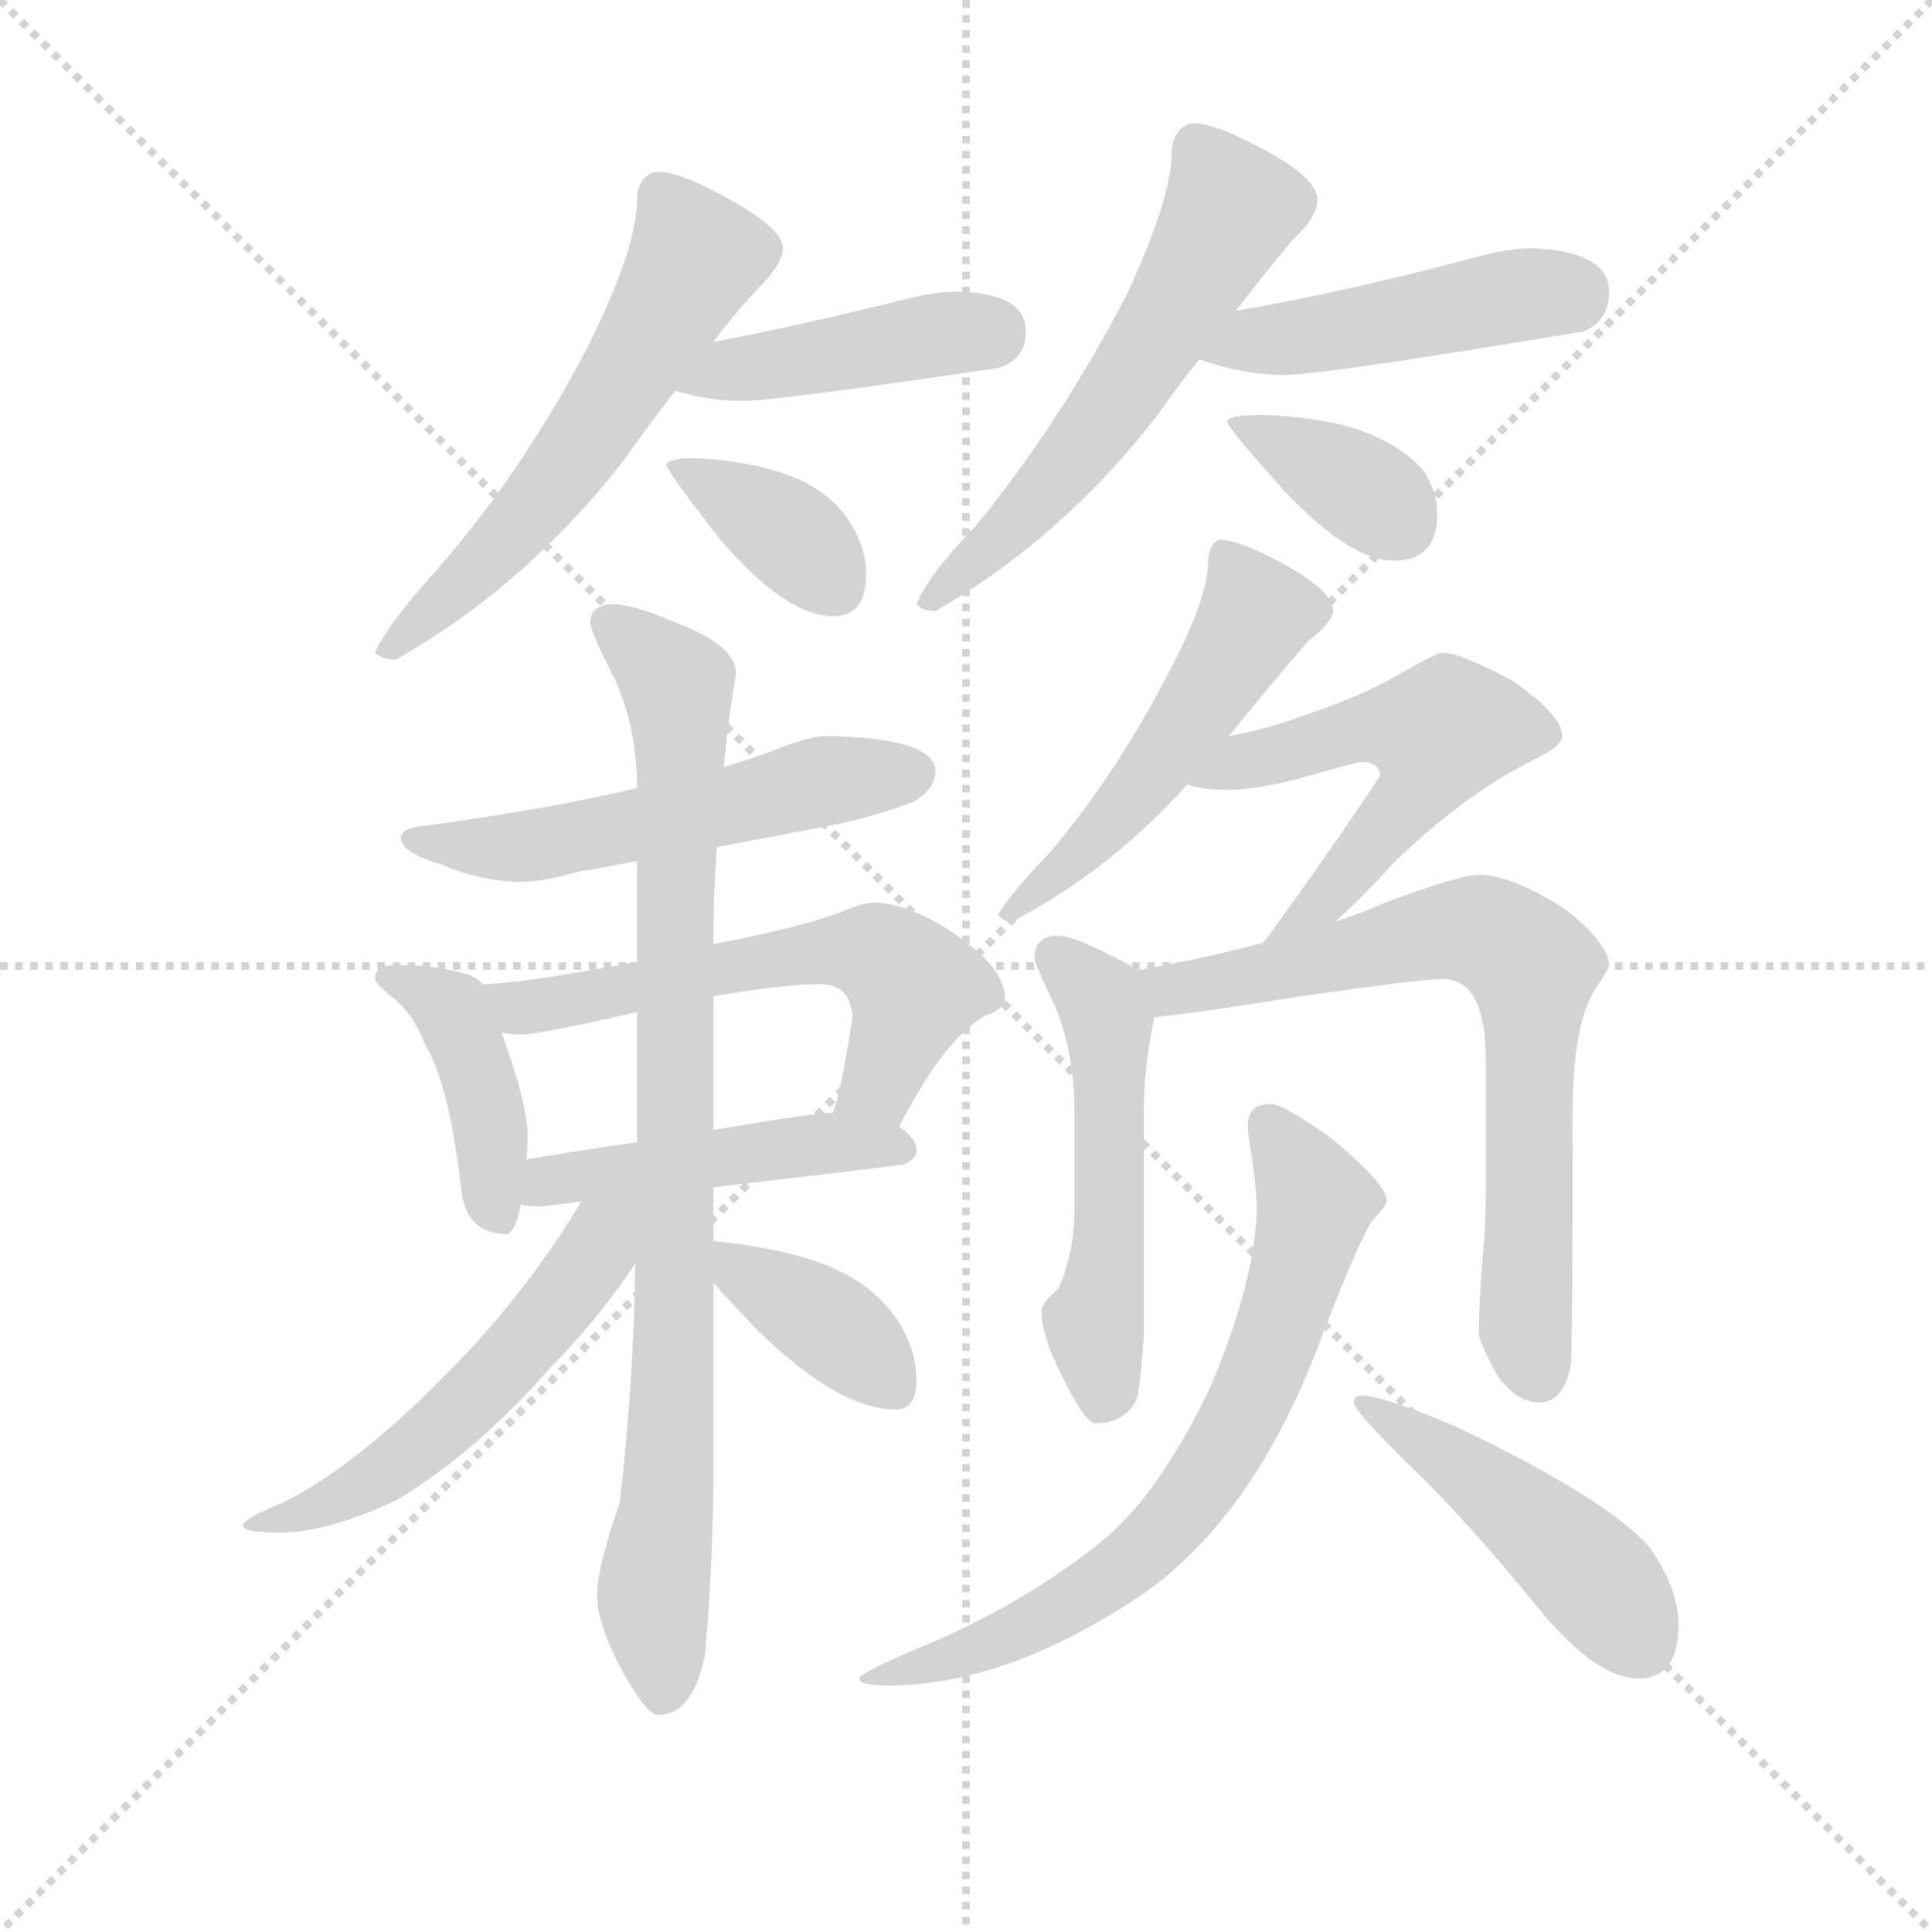 <svg version="1.1" viewBox="0 0 1024 1024" xmlns="http://www.w3.org/2000/svg">
  <g stroke="lightgray" stroke-dasharray="1,1" stroke-width="1" transform="scale(4, 4)">
    <line x1="0" y1="0" x2="256" y2="256"></line>
    <line x1="256" y1="0" x2="0" y2="256"></line>
    <line x1="128" y1="0" x2="128" y2="256"></line>
    <line x1="0" y1="128" x2="256" y2="128"></line>
  </g>
  <g transform="scale(0.92, -0.92) translate(60, -830)">
    <style type="text/css">
      
        @keyframes keyframes0 {
          from {
            stroke: blue;
            stroke-dashoffset: 586;
            stroke-width: 128;
          }
          66% {
            animation-timing-function: step-end;
            stroke: blue;
            stroke-dashoffset: 0;
            stroke-width: 128;
          }
          to {
            stroke: black;
            stroke-width: 1024;
          }
        }
        #make-me-a-hanzi-animation-0 {
          animation: keyframes0 0.727s both;
          animation-delay: 0s;
          animation-timing-function: linear;
        }
      
        @keyframes keyframes1 {
          from {
            stroke: blue;
            stroke-dashoffset: 434;
            stroke-width: 128;
          }
          59% {
            animation-timing-function: step-end;
            stroke: blue;
            stroke-dashoffset: 0;
            stroke-width: 128;
          }
          to {
            stroke: black;
            stroke-width: 1024;
          }
        }
        #make-me-a-hanzi-animation-1 {
          animation: keyframes1 0.603s both;
          animation-delay: 0.727s;
          animation-timing-function: linear;
        }
      
        @keyframes keyframes2 {
          from {
            stroke: blue;
            stroke-dashoffset: 371;
            stroke-width: 128;
          }
          55% {
            animation-timing-function: step-end;
            stroke: blue;
            stroke-dashoffset: 0;
            stroke-width: 128;
          }
          to {
            stroke: black;
            stroke-width: 1024;
          }
        }
        #make-me-a-hanzi-animation-2 {
          animation: keyframes2 0.552s both;
          animation-delay: 1.33s;
          animation-timing-function: linear;
        }
      
        @keyframes keyframes3 {
          from {
            stroke: blue;
            stroke-dashoffset: 582;
            stroke-width: 128;
          }
          65% {
            animation-timing-function: step-end;
            stroke: blue;
            stroke-dashoffset: 0;
            stroke-width: 128;
          }
          to {
            stroke: black;
            stroke-width: 1024;
          }
        }
        #make-me-a-hanzi-animation-3 {
          animation: keyframes3 0.724s both;
          animation-delay: 1.882s;
          animation-timing-function: linear;
        }
      
        @keyframes keyframes4 {
          from {
            stroke: blue;
            stroke-dashoffset: 470;
            stroke-width: 128;
          }
          60% {
            animation-timing-function: step-end;
            stroke: blue;
            stroke-dashoffset: 0;
            stroke-width: 128;
          }
          to {
            stroke: black;
            stroke-width: 1024;
          }
        }
        #make-me-a-hanzi-animation-4 {
          animation: keyframes4 0.632s both;
          animation-delay: 2.606s;
          animation-timing-function: linear;
        }
      
        @keyframes keyframes5 {
          from {
            stroke: blue;
            stroke-dashoffset: 368;
            stroke-width: 128;
          }
          55% {
            animation-timing-function: step-end;
            stroke: blue;
            stroke-dashoffset: 0;
            stroke-width: 128;
          }
          to {
            stroke: black;
            stroke-width: 1024;
          }
        }
        #make-me-a-hanzi-animation-5 {
          animation: keyframes5 0.549s both;
          animation-delay: 3.238s;
          animation-timing-function: linear;
        }
      
        @keyframes keyframes6 {
          from {
            stroke: blue;
            stroke-dashoffset: 549;
            stroke-width: 128;
          }
          64% {
            animation-timing-function: step-end;
            stroke: blue;
            stroke-dashoffset: 0;
            stroke-width: 128;
          }
          to {
            stroke: black;
            stroke-width: 1024;
          }
        }
        #make-me-a-hanzi-animation-6 {
          animation: keyframes6 0.697s both;
          animation-delay: 3.788s;
          animation-timing-function: linear;
        }
      
        @keyframes keyframes7 {
          from {
            stroke: blue;
            stroke-dashoffset: 419;
            stroke-width: 128;
          }
          58% {
            animation-timing-function: step-end;
            stroke: blue;
            stroke-dashoffset: 0;
            stroke-width: 128;
          }
          to {
            stroke: black;
            stroke-width: 1024;
          }
        }
        #make-me-a-hanzi-animation-7 {
          animation: keyframes7 0.591s both;
          animation-delay: 4.484s;
          animation-timing-function: linear;
        }
      
        @keyframes keyframes8 {
          from {
            stroke: blue;
            stroke-dashoffset: 594;
            stroke-width: 128;
          }
          66% {
            animation-timing-function: step-end;
            stroke: blue;
            stroke-dashoffset: 0;
            stroke-width: 128;
          }
          to {
            stroke: black;
            stroke-width: 1024;
          }
        }
        #make-me-a-hanzi-animation-8 {
          animation: keyframes8 0.733s both;
          animation-delay: 5.075s;
          animation-timing-function: linear;
        }
      
        @keyframes keyframes9 {
          from {
            stroke: blue;
            stroke-dashoffset: 472;
            stroke-width: 128;
          }
          61% {
            animation-timing-function: step-end;
            stroke: blue;
            stroke-dashoffset: 0;
            stroke-width: 128;
          }
          to {
            stroke: black;
            stroke-width: 1024;
          }
        }
        #make-me-a-hanzi-animation-9 {
          animation: keyframes9 0.634s both;
          animation-delay: 5.809s;
          animation-timing-function: linear;
        }
      
        @keyframes keyframes10 {
          from {
            stroke: blue;
            stroke-dashoffset: 892;
            stroke-width: 128;
          }
          74% {
            animation-timing-function: step-end;
            stroke: blue;
            stroke-dashoffset: 0;
            stroke-width: 128;
          }
          to {
            stroke: black;
            stroke-width: 1024;
          }
        }
        #make-me-a-hanzi-animation-10 {
          animation: keyframes10 0.976s both;
          animation-delay: 6.443s;
          animation-timing-function: linear;
        }
      
        @keyframes keyframes11 {
          from {
            stroke: blue;
            stroke-dashoffset: 547;
            stroke-width: 128;
          }
          64% {
            animation-timing-function: step-end;
            stroke: blue;
            stroke-dashoffset: 0;
            stroke-width: 128;
          }
          to {
            stroke: black;
            stroke-width: 1024;
          }
        }
        #make-me-a-hanzi-animation-11 {
          animation: keyframes11 0.695s both;
          animation-delay: 7.419s;
          animation-timing-function: linear;
        }
      
        @keyframes keyframes12 {
          from {
            stroke: blue;
            stroke-dashoffset: 382;
            stroke-width: 128;
          }
          55% {
            animation-timing-function: step-end;
            stroke: blue;
            stroke-dashoffset: 0;
            stroke-width: 128;
          }
          to {
            stroke: black;
            stroke-width: 1024;
          }
        }
        #make-me-a-hanzi-animation-12 {
          animation: keyframes12 0.561s both;
          animation-delay: 8.114s;
          animation-timing-function: linear;
        }
      
        @keyframes keyframes13 {
          from {
            stroke: blue;
            stroke-dashoffset: 519;
            stroke-width: 128;
          }
          63% {
            animation-timing-function: step-end;
            stroke: blue;
            stroke-dashoffset: 0;
            stroke-width: 128;
          }
          to {
            stroke: black;
            stroke-width: 1024;
          }
        }
        #make-me-a-hanzi-animation-13 {
          animation: keyframes13 0.672s both;
          animation-delay: 8.675s;
          animation-timing-function: linear;
        }
      
        @keyframes keyframes14 {
          from {
            stroke: blue;
            stroke-dashoffset: 550;
            stroke-width: 128;
          }
          64% {
            animation-timing-function: step-end;
            stroke: blue;
            stroke-dashoffset: 0;
            stroke-width: 128;
          }
          to {
            stroke: black;
            stroke-width: 1024;
          }
        }
        #make-me-a-hanzi-animation-14 {
          animation: keyframes14 0.698s both;
          animation-delay: 9.347s;
          animation-timing-function: linear;
        }
      
        @keyframes keyframes15 {
          from {
            stroke: blue;
            stroke-dashoffset: 526;
            stroke-width: 128;
          }
          63% {
            animation-timing-function: step-end;
            stroke: blue;
            stroke-dashoffset: 0;
            stroke-width: 128;
          }
          to {
            stroke: black;
            stroke-width: 1024;
          }
        }
        #make-me-a-hanzi-animation-15 {
          animation: keyframes15 0.678s both;
          animation-delay: 10.045s;
          animation-timing-function: linear;
        }
      
        @keyframes keyframes16 {
          from {
            stroke: blue;
            stroke-dashoffset: 720;
            stroke-width: 128;
          }
          70% {
            animation-timing-function: step-end;
            stroke: blue;
            stroke-dashoffset: 0;
            stroke-width: 128;
          }
          to {
            stroke: black;
            stroke-width: 1024;
          }
        }
        #make-me-a-hanzi-animation-16 {
          animation: keyframes16 0.836s both;
          animation-delay: 10.723s;
          animation-timing-function: linear;
        }
      
        @keyframes keyframes17 {
          from {
            stroke: blue;
            stroke-dashoffset: 715;
            stroke-width: 128;
          }
          70% {
            animation-timing-function: step-end;
            stroke: blue;
            stroke-dashoffset: 0;
            stroke-width: 128;
          }
          to {
            stroke: black;
            stroke-width: 1024;
          }
        }
        #make-me-a-hanzi-animation-17 {
          animation: keyframes17 0.832s both;
          animation-delay: 11.559s;
          animation-timing-function: linear;
        }
      
        @keyframes keyframes18 {
          from {
            stroke: blue;
            stroke-dashoffset: 471;
            stroke-width: 128;
          }
          61% {
            animation-timing-function: step-end;
            stroke: blue;
            stroke-dashoffset: 0;
            stroke-width: 128;
          }
          to {
            stroke: black;
            stroke-width: 1024;
          }
        }
        #make-me-a-hanzi-animation-18 {
          animation: keyframes18 0.633s both;
          animation-delay: 12.391s;
          animation-timing-function: linear;
        }
      
    </style>
    
      <path d="M 319 731 Q 314 731 310 726 Q 307 721 307 715 Q 307 688 280 633 Q 242 559 191 501 Q 163 470 156 454 Q 160 450 168 450 Q 241 491 298 563 Q 313 584 329 605 L 351 633 Q 362 648 376 663 Q 391 678 391 687 Q 391 699 355 718 Q 331 731 319 731 Z" fill="lightgray"></path>
    
      <path d="M 329 605 Q 348 599 368 599 Q 387 599 515 618 Q 531 623 531 639 Q 531 661 492 662 Q 479 662 463 658 Q 399 642 351 633 C 322 627 300 613 329 605 Z" fill="lightgray"></path>
    
      <path d="M 340 566 Q 324 566 324 562 Q 324 559 355 519 Q 393 475 420 475 Q 439 475 439 499 Q 439 513 431 527 Q 418 549 389 558 Q 367 565 340 566 Z" fill="lightgray"></path>
    
      <path d="M 628 759 Q 622 759 618 753 Q 615 748 615 742 Q 615 716 589 660 Q 551 587 503 528 Q 475 499 468 482 Q 471 478 479 478 Q 552 520 607 591 Q 618 607 631 623 L 652 651 Q 669 673 684 691 Q 699 705 699 715 Q 699 728 664 746 Q 639 759 628 759 Z" fill="lightgray"></path>
    
      <path d="M 631 623 Q 656 614 680 614 Q 702 614 852 639 Q 867 645 867 662 Q 867 685 823 687 Q 809 687 791 682 Q 712 661 652 651 C 622 646 603 633 631 623 Z" fill="lightgray"></path>
    
      <path d="M 668 591 Q 647 591 647 587 Q 647 584 680 547 Q 718 507 743 507 Q 768 507 768 534 Q 768 547 760 559 Q 746 575 718 584 Q 695 590 668 591 Z" fill="lightgray"></path>
    
      <path d="M 416 406 Q 406 406 384 397 Q 373 393 357 388 L 307 376 Q 257 364 183 354 Q 171 353 171 347 Q 171 339 194 332 Q 218 322 240 322 Q 253 322 274 328 Q 287 330 307 334 L 353 342 Q 380 347 416 354 Q 439 358 466 368 Q 479 375 479 387 Q 476 405 416 406 Z" fill="lightgray"></path>
    
      <path d="M 218 263 Q 214 268 204 270 Q 190 274 168 274 Q 156 274 156 266 Q 156 264 164 257 Q 178 247 185 228 Q 199 205 206 143 Q 209 120 231 119 Q 237 119 240 136 L 243 162 Q 244 166 244 175 Q 244 194 229 235 L 218 263 Z" fill="lightgray"></path>
    
      <path d="M 307 276 Q 245 264 219 263 L 218 263 C 188 261 199 238 229 235 Q 236 234 240 234 Q 251 234 307 247 L 351 256 Q 391 263 412 263 Q 431 263 431 243 Q 425 204 420 189 C 412 160 444 155 458 181 Q 485 233 508 245 Q 519 249 519 255 Q 519 272 490 292 Q 463 310 443 310 Q 437 310 423 304 Q 402 296 351 286 L 307 276 Z" fill="lightgray"></path>
    
      <path d="M 240 136 Q 245 135 252 135 Q 263 136 275 138 L 351 146 Q 403 152 460 159 Q 468 162 468 167 Q 468 174 458 181 C 446 191 446 191 420 189 Q 403 188 351 179 L 307 172 Q 279 168 243 162 C 213 157 210 140 240 136 Z" fill="lightgray"></path>
    
      <path d="M 357 388 Q 359 412 364 442 Q 364 458 330 471 Q 305 482 292 482 Q 280 481 280 471 Q 280 467 294 439 Q 307 411 307 376 L 307 334 L 307 276 L 307 247 L 307 172 L 306 102 Q 305 32 297 -36 Q 284 -73 284 -89 Q 284 -104 296 -128 Q 312 -158 319 -158 Q 339 -158 346 -124 Q 350 -84 351 -28 L 351 91 L 351 115 L 351 146 L 351 179 L 351 256 L 351 286 L 351 291 Q 351 314 353 342 L 357 388 Z" fill="lightgray"></path>
    
      <path d="M 275 138 Q 250 96 214 56 Q 148 -15 100 -37 Q 80 -45 80 -49 Q 80 -53 103 -53 Q 131 -52 169 -34 Q 215 -6 257 42 Q 283 68 306 102 C 337 147 298 176 275 138 Z" fill="lightgray"></path>
    
      <path d="M 351 91 Q 359 82 376 64 Q 423 18 456 18 Q 468 18 468 35 Q 468 51 458 68 Q 442 93 408 104 Q 383 112 351 115 C 327 117 331 113 351 91 Z" fill="lightgray"></path>
    
      <path d="M 648 406 Q 673 437 694 461 Q 708 472 708 478 Q 708 490 676 507 Q 653 519 643 519 Q 640 519 638 515 Q 636 511 636 507 Q 636 485 613 442 Q 583 384 545 339 Q 521 314 515 303 Q 518 299 523 299 Q 579 328 624 378 L 648 406 Z" fill="lightgray"></path>
    
      <path d="M 771 454 Q 768 454 745 441 Q 727 430 689 417 Q 670 410 648 406 C 619 400 595 385 624 378 Q 632 375 647 375 Q 666 375 694 383 Q 722 391 724 391 Q 735 391 735 383 Q 706 339 668 287 C 650 263 687 279 709 299 Q 722 310 743 333 Q 783 372 823 392 Q 840 400 840 406 Q 840 418 811 438 Q 781 454 771 454 Z" fill="lightgray"></path>
    
      <path d="M 595 271 Q 590 275 579 280 Q 558 291 548 291 Q 536 290 536 278 Q 536 275 548 250 Q 559 223 559 190 L 559 133 Q 559 109 550 88 Q 540 79 540 75 Q 540 61 551 39 Q 565 10 571 10 Q 588 10 595 24 Q 598 41 599 63 L 599 193 Q 599 214 605 244 C 608 262 608 262 595 271 Z" fill="lightgray"></path>
    
      <path d="M 668 287 Q 635 278 595 271 C 565 266 575 241 605 244 Q 627 246 689 256 Q 759 266 771 266 Q 796 266 796 219 L 796 142 Q 796 125 794 103 Q 792 79 792 62 Q 792 57 803 37 Q 814 22 827 22 Q 841 22 845 44 Q 846 59 846 188 Q 846 240 859 260 Q 867 272 867 274 Q 867 286 842 306 Q 811 326 792 326 Q 781 326 738 310 Q 725 304 709 299 L 668 287 Z" fill="lightgray"></path>
    
      <path d="M 672 194 Q 659 194 659 182 Q 659 175 660 171 Q 664 148 664 131 Q 662 88 636 28 Q 607 -31 577 -56 Q 531 -94 468 -120 Q 435 -134 435 -137 Q 435 -141 452 -141 Q 519 -141 596 -90 Q 664 -44 703 64 Q 723 115 730 126 Q 739 136 739 138 Q 739 148 706 175 Q 679 194 672 194 Z" fill="lightgray"></path>
    
      <path d="M 724 26 Q 720 26 720 22 Q 720 17 754 -16 Q 787 -48 830 -101 Q 861 -137 884 -137 Q 907 -137 907 -106 Q 907 -85 890 -61 Q 865 -33 779 8 Q 737 26 724 26 Z" fill="lightgray"></path>
    
    
      <clipPath id="make-me-a-hanzi-clip-0">
        <path d="M 319 731 Q 314 731 310 726 Q 307 721 307 715 Q 307 688 280 633 Q 242 559 191 501 Q 163 470 156 454 Q 160 450 168 450 Q 241 491 298 563 Q 313 584 329 605 L 351 633 Q 362 648 376 663 Q 391 678 391 687 Q 391 699 355 718 Q 331 731 319 731 Z"></path>
      </clipPath>
      <path clip-path="url(#make-me-a-hanzi-clip-0)" d="M 321 717 L 341 682 L 303 616 L 236 523 L 163 456" fill="none" id="make-me-a-hanzi-animation-0" stroke-dasharray="458 916" stroke-linecap="round"></path>
    
      <clipPath id="make-me-a-hanzi-clip-1">
        <path d="M 329 605 Q 348 599 368 599 Q 387 599 515 618 Q 531 623 531 639 Q 531 661 492 662 Q 479 662 463 658 Q 399 642 351 633 C 322 627 300 613 329 605 Z"></path>
      </clipPath>
      <path clip-path="url(#make-me-a-hanzi-clip-1)" d="M 336 607 L 361 617 L 511 638" fill="none" id="make-me-a-hanzi-animation-1" stroke-dasharray="306 612" stroke-linecap="round"></path>
    
      <clipPath id="make-me-a-hanzi-clip-2">
        <path d="M 340 566 Q 324 566 324 562 Q 324 559 355 519 Q 393 475 420 475 Q 439 475 439 499 Q 439 513 431 527 Q 418 549 389 558 Q 367 565 340 566 Z"></path>
      </clipPath>
      <path clip-path="url(#make-me-a-hanzi-clip-2)" d="M 328 561 L 393 524 L 420 494" fill="none" id="make-me-a-hanzi-animation-2" stroke-dasharray="243 486" stroke-linecap="round"></path>
    
      <clipPath id="make-me-a-hanzi-clip-3">
        <path d="M 628 759 Q 622 759 618 753 Q 615 748 615 742 Q 615 716 589 660 Q 551 587 503 528 Q 475 499 468 482 Q 471 478 479 478 Q 552 520 607 591 Q 618 607 631 623 L 652 651 Q 669 673 684 691 Q 699 705 699 715 Q 699 728 664 746 Q 639 759 628 759 Z"></path>
      </clipPath>
      <path clip-path="url(#make-me-a-hanzi-clip-3)" d="M 630 744 L 649 710 L 624 664 L 556 563 L 475 484" fill="none" id="make-me-a-hanzi-animation-3" stroke-dasharray="454 908" stroke-linecap="round"></path>
    
      <clipPath id="make-me-a-hanzi-clip-4">
        <path d="M 631 623 Q 656 614 680 614 Q 702 614 852 639 Q 867 645 867 662 Q 867 685 823 687 Q 809 687 791 682 Q 712 661 652 651 C 622 646 603 633 631 623 Z"></path>
      </clipPath>
      <path clip-path="url(#make-me-a-hanzi-clip-4)" d="M 638 625 L 663 634 L 848 662" fill="none" id="make-me-a-hanzi-animation-4" stroke-dasharray="342 684" stroke-linecap="round"></path>
    
      <clipPath id="make-me-a-hanzi-clip-5">
        <path d="M 668 591 Q 647 591 647 587 Q 647 584 680 547 Q 718 507 743 507 Q 768 507 768 534 Q 768 547 760 559 Q 746 575 718 584 Q 695 590 668 591 Z"></path>
      </clipPath>
      <path clip-path="url(#make-me-a-hanzi-clip-5)" d="M 651 587 L 714 555 L 746 529" fill="none" id="make-me-a-hanzi-animation-5" stroke-dasharray="240 480" stroke-linecap="round"></path>
    
      <clipPath id="make-me-a-hanzi-clip-6">
        <path d="M 416 406 Q 406 406 384 397 Q 373 393 357 388 L 307 376 Q 257 364 183 354 Q 171 353 171 347 Q 171 339 194 332 Q 218 322 240 322 Q 253 322 274 328 Q 287 330 307 334 L 353 342 Q 380 347 416 354 Q 439 358 466 368 Q 479 375 479 387 Q 476 405 416 406 Z"></path>
      </clipPath>
      <path clip-path="url(#make-me-a-hanzi-clip-6)" d="M 179 347 L 234 341 L 399 377 L 467 385" fill="none" id="make-me-a-hanzi-animation-6" stroke-dasharray="421 842" stroke-linecap="round"></path>
    
      <clipPath id="make-me-a-hanzi-clip-7">
        <path d="M 218 263 Q 214 268 204 270 Q 190 274 168 274 Q 156 274 156 266 Q 156 264 164 257 Q 178 247 185 228 Q 199 205 206 143 Q 209 120 231 119 Q 237 119 240 136 L 243 162 Q 244 166 244 175 Q 244 194 229 235 L 218 263 Z"></path>
      </clipPath>
      <path clip-path="url(#make-me-a-hanzi-clip-7)" d="M 165 266 L 201 248 L 218 202 L 227 129" fill="none" id="make-me-a-hanzi-animation-7" stroke-dasharray="291 582" stroke-linecap="round"></path>
    
      <clipPath id="make-me-a-hanzi-clip-8">
        <path d="M 307 276 Q 245 264 219 263 L 218 263 C 188 261 199 238 229 235 Q 236 234 240 234 Q 251 234 307 247 L 351 256 Q 391 263 412 263 Q 431 263 431 243 Q 425 204 420 189 C 412 160 444 155 458 181 Q 485 233 508 245 Q 519 249 519 255 Q 519 272 490 292 Q 463 310 443 310 Q 437 310 423 304 Q 402 296 351 286 L 307 276 Z"></path>
      </clipPath>
      <path clip-path="url(#make-me-a-hanzi-clip-8)" d="M 224 257 L 242 249 L 382 278 L 445 281 L 466 261 L 464 249 L 447 205 L 427 192" fill="none" id="make-me-a-hanzi-animation-8" stroke-dasharray="466 932" stroke-linecap="round"></path>
    
      <clipPath id="make-me-a-hanzi-clip-9">
        <path d="M 240 136 Q 245 135 252 135 Q 263 136 275 138 L 351 146 Q 403 152 460 159 Q 468 162 468 167 Q 468 174 458 181 C 446 191 446 191 420 189 Q 403 188 351 179 L 307 172 Q 279 168 243 162 C 213 157 210 140 240 136 Z"></path>
      </clipPath>
      <path clip-path="url(#make-me-a-hanzi-clip-9)" d="M 247 142 L 266 152 L 363 166 L 423 172 L 459 168" fill="none" id="make-me-a-hanzi-animation-9" stroke-dasharray="344 688" stroke-linecap="round"></path>
    
      <clipPath id="make-me-a-hanzi-clip-10">
        <path d="M 357 388 Q 359 412 364 442 Q 364 458 330 471 Q 305 482 292 482 Q 280 481 280 471 Q 280 467 294 439 Q 307 411 307 376 L 307 334 L 307 276 L 307 247 L 307 172 L 306 102 Q 305 32 297 -36 Q 284 -73 284 -89 Q 284 -104 296 -128 Q 312 -158 319 -158 Q 339 -158 346 -124 Q 350 -84 351 -28 L 351 91 L 351 115 L 351 146 L 351 179 L 351 256 L 351 286 L 351 291 Q 351 314 353 342 L 357 388 Z"></path>
      </clipPath>
      <path clip-path="url(#make-me-a-hanzi-clip-10)" d="M 291 471 L 327 440 L 332 410 L 329 69 L 316 -87 L 322 -147" fill="none" id="make-me-a-hanzi-animation-10" stroke-dasharray="764 1528" stroke-linecap="round"></path>
    
      <clipPath id="make-me-a-hanzi-clip-11">
        <path d="M 275 138 Q 250 96 214 56 Q 148 -15 100 -37 Q 80 -45 80 -49 Q 80 -53 103 -53 Q 131 -52 169 -34 Q 215 -6 257 42 Q 283 68 306 102 C 337 147 298 176 275 138 Z"></path>
      </clipPath>
      <path clip-path="url(#make-me-a-hanzi-clip-11)" d="M 299 135 L 265 83 L 186 0 L 130 -36 L 84 -48" fill="none" id="make-me-a-hanzi-animation-11" stroke-dasharray="419 838" stroke-linecap="round"></path>
    
      <clipPath id="make-me-a-hanzi-clip-12">
        <path d="M 351 91 Q 359 82 376 64 Q 423 18 456 18 Q 468 18 468 35 Q 468 51 458 68 Q 442 93 408 104 Q 383 112 351 115 C 327 117 331 113 351 91 Z"></path>
      </clipPath>
      <path clip-path="url(#make-me-a-hanzi-clip-12)" d="M 358 109 L 366 97 L 424 62 L 455 31" fill="none" id="make-me-a-hanzi-animation-12" stroke-dasharray="254 508" stroke-linecap="round"></path>
    
      <clipPath id="make-me-a-hanzi-clip-13">
        <path d="M 648 406 Q 673 437 694 461 Q 708 472 708 478 Q 708 490 676 507 Q 653 519 643 519 Q 640 519 638 515 Q 636 511 636 507 Q 636 485 613 442 Q 583 384 545 339 Q 521 314 515 303 Q 518 299 523 299 Q 579 328 624 378 L 648 406 Z"></path>
      </clipPath>
      <path clip-path="url(#make-me-a-hanzi-clip-13)" d="M 646 510 L 664 476 L 658 466 L 587 364 L 521 305" fill="none" id="make-me-a-hanzi-animation-13" stroke-dasharray="391 782" stroke-linecap="round"></path>
    
      <clipPath id="make-me-a-hanzi-clip-14">
        <path d="M 771 454 Q 768 454 745 441 Q 727 430 689 417 Q 670 410 648 406 C 619 400 595 385 624 378 Q 632 375 647 375 Q 666 375 694 383 Q 722 391 724 391 Q 735 391 735 383 Q 706 339 668 287 C 650 263 687 279 709 299 Q 722 310 743 333 Q 783 372 823 392 Q 840 400 840 406 Q 840 418 811 438 Q 781 454 771 454 Z"></path>
      </clipPath>
      <path clip-path="url(#make-me-a-hanzi-clip-14)" d="M 630 381 L 721 410 L 768 407 L 757 376 L 737 351 L 699 308 L 674 293" fill="none" id="make-me-a-hanzi-animation-14" stroke-dasharray="422 844" stroke-linecap="round"></path>
    
      <clipPath id="make-me-a-hanzi-clip-15">
        <path d="M 595 271 Q 590 275 579 280 Q 558 291 548 291 Q 536 290 536 278 Q 536 275 548 250 Q 559 223 559 190 L 559 133 Q 559 109 550 88 Q 540 79 540 75 Q 540 61 551 39 Q 565 10 571 10 Q 588 10 595 24 Q 598 41 599 63 L 599 193 Q 599 214 605 244 C 608 262 608 262 595 271 Z"></path>
      </clipPath>
      <path clip-path="url(#make-me-a-hanzi-clip-15)" d="M 548 279 L 573 256 L 579 241 L 579 114 L 570 67 L 576 22" fill="none" id="make-me-a-hanzi-animation-15" stroke-dasharray="398 796" stroke-linecap="round"></path>
    
      <clipPath id="make-me-a-hanzi-clip-16">
        <path d="M 668 287 Q 635 278 595 271 C 565 266 575 241 605 244 Q 627 246 689 256 Q 759 266 771 266 Q 796 266 796 219 L 796 142 Q 796 125 794 103 Q 792 79 792 62 Q 792 57 803 37 Q 814 22 827 22 Q 841 22 845 44 Q 846 59 846 188 Q 846 240 859 260 Q 867 272 867 274 Q 867 286 842 306 Q 811 326 792 326 Q 781 326 738 310 Q 725 304 709 299 L 668 287 Z"></path>
      </clipPath>
      <path clip-path="url(#make-me-a-hanzi-clip-16)" d="M 604 267 L 629 261 L 773 294 L 793 294 L 816 280 L 823 272 L 819 66 L 826 40" fill="none" id="make-me-a-hanzi-animation-16" stroke-dasharray="592 1184" stroke-linecap="round"></path>
    
      <clipPath id="make-me-a-hanzi-clip-17">
        <path d="M 672 194 Q 659 194 659 182 Q 659 175 660 171 Q 664 148 664 131 Q 662 88 636 28 Q 607 -31 577 -56 Q 531 -94 468 -120 Q 435 -134 435 -137 Q 435 -141 452 -141 Q 519 -141 596 -90 Q 664 -44 703 64 Q 723 115 730 126 Q 739 136 739 138 Q 739 148 706 175 Q 679 194 672 194 Z"></path>
      </clipPath>
      <path clip-path="url(#make-me-a-hanzi-clip-17)" d="M 670 183 L 694 147 L 696 129 L 658 17 L 618 -44 L 591 -71 L 551 -98 L 484 -127 L 438 -137" fill="none" id="make-me-a-hanzi-animation-17" stroke-dasharray="587 1174" stroke-linecap="round"></path>
    
      <clipPath id="make-me-a-hanzi-clip-18">
        <path d="M 724 26 Q 720 26 720 22 Q 720 17 754 -16 Q 787 -48 830 -101 Q 861 -137 884 -137 Q 907 -137 907 -106 Q 907 -85 890 -61 Q 865 -33 779 8 Q 737 26 724 26 Z"></path>
      </clipPath>
      <path clip-path="url(#make-me-a-hanzi-clip-18)" d="M 724 22 L 764 -1 L 843 -64 L 886 -117" fill="none" id="make-me-a-hanzi-animation-18" stroke-dasharray="343 686" stroke-linecap="round"></path>
    
  </g>
</svg>